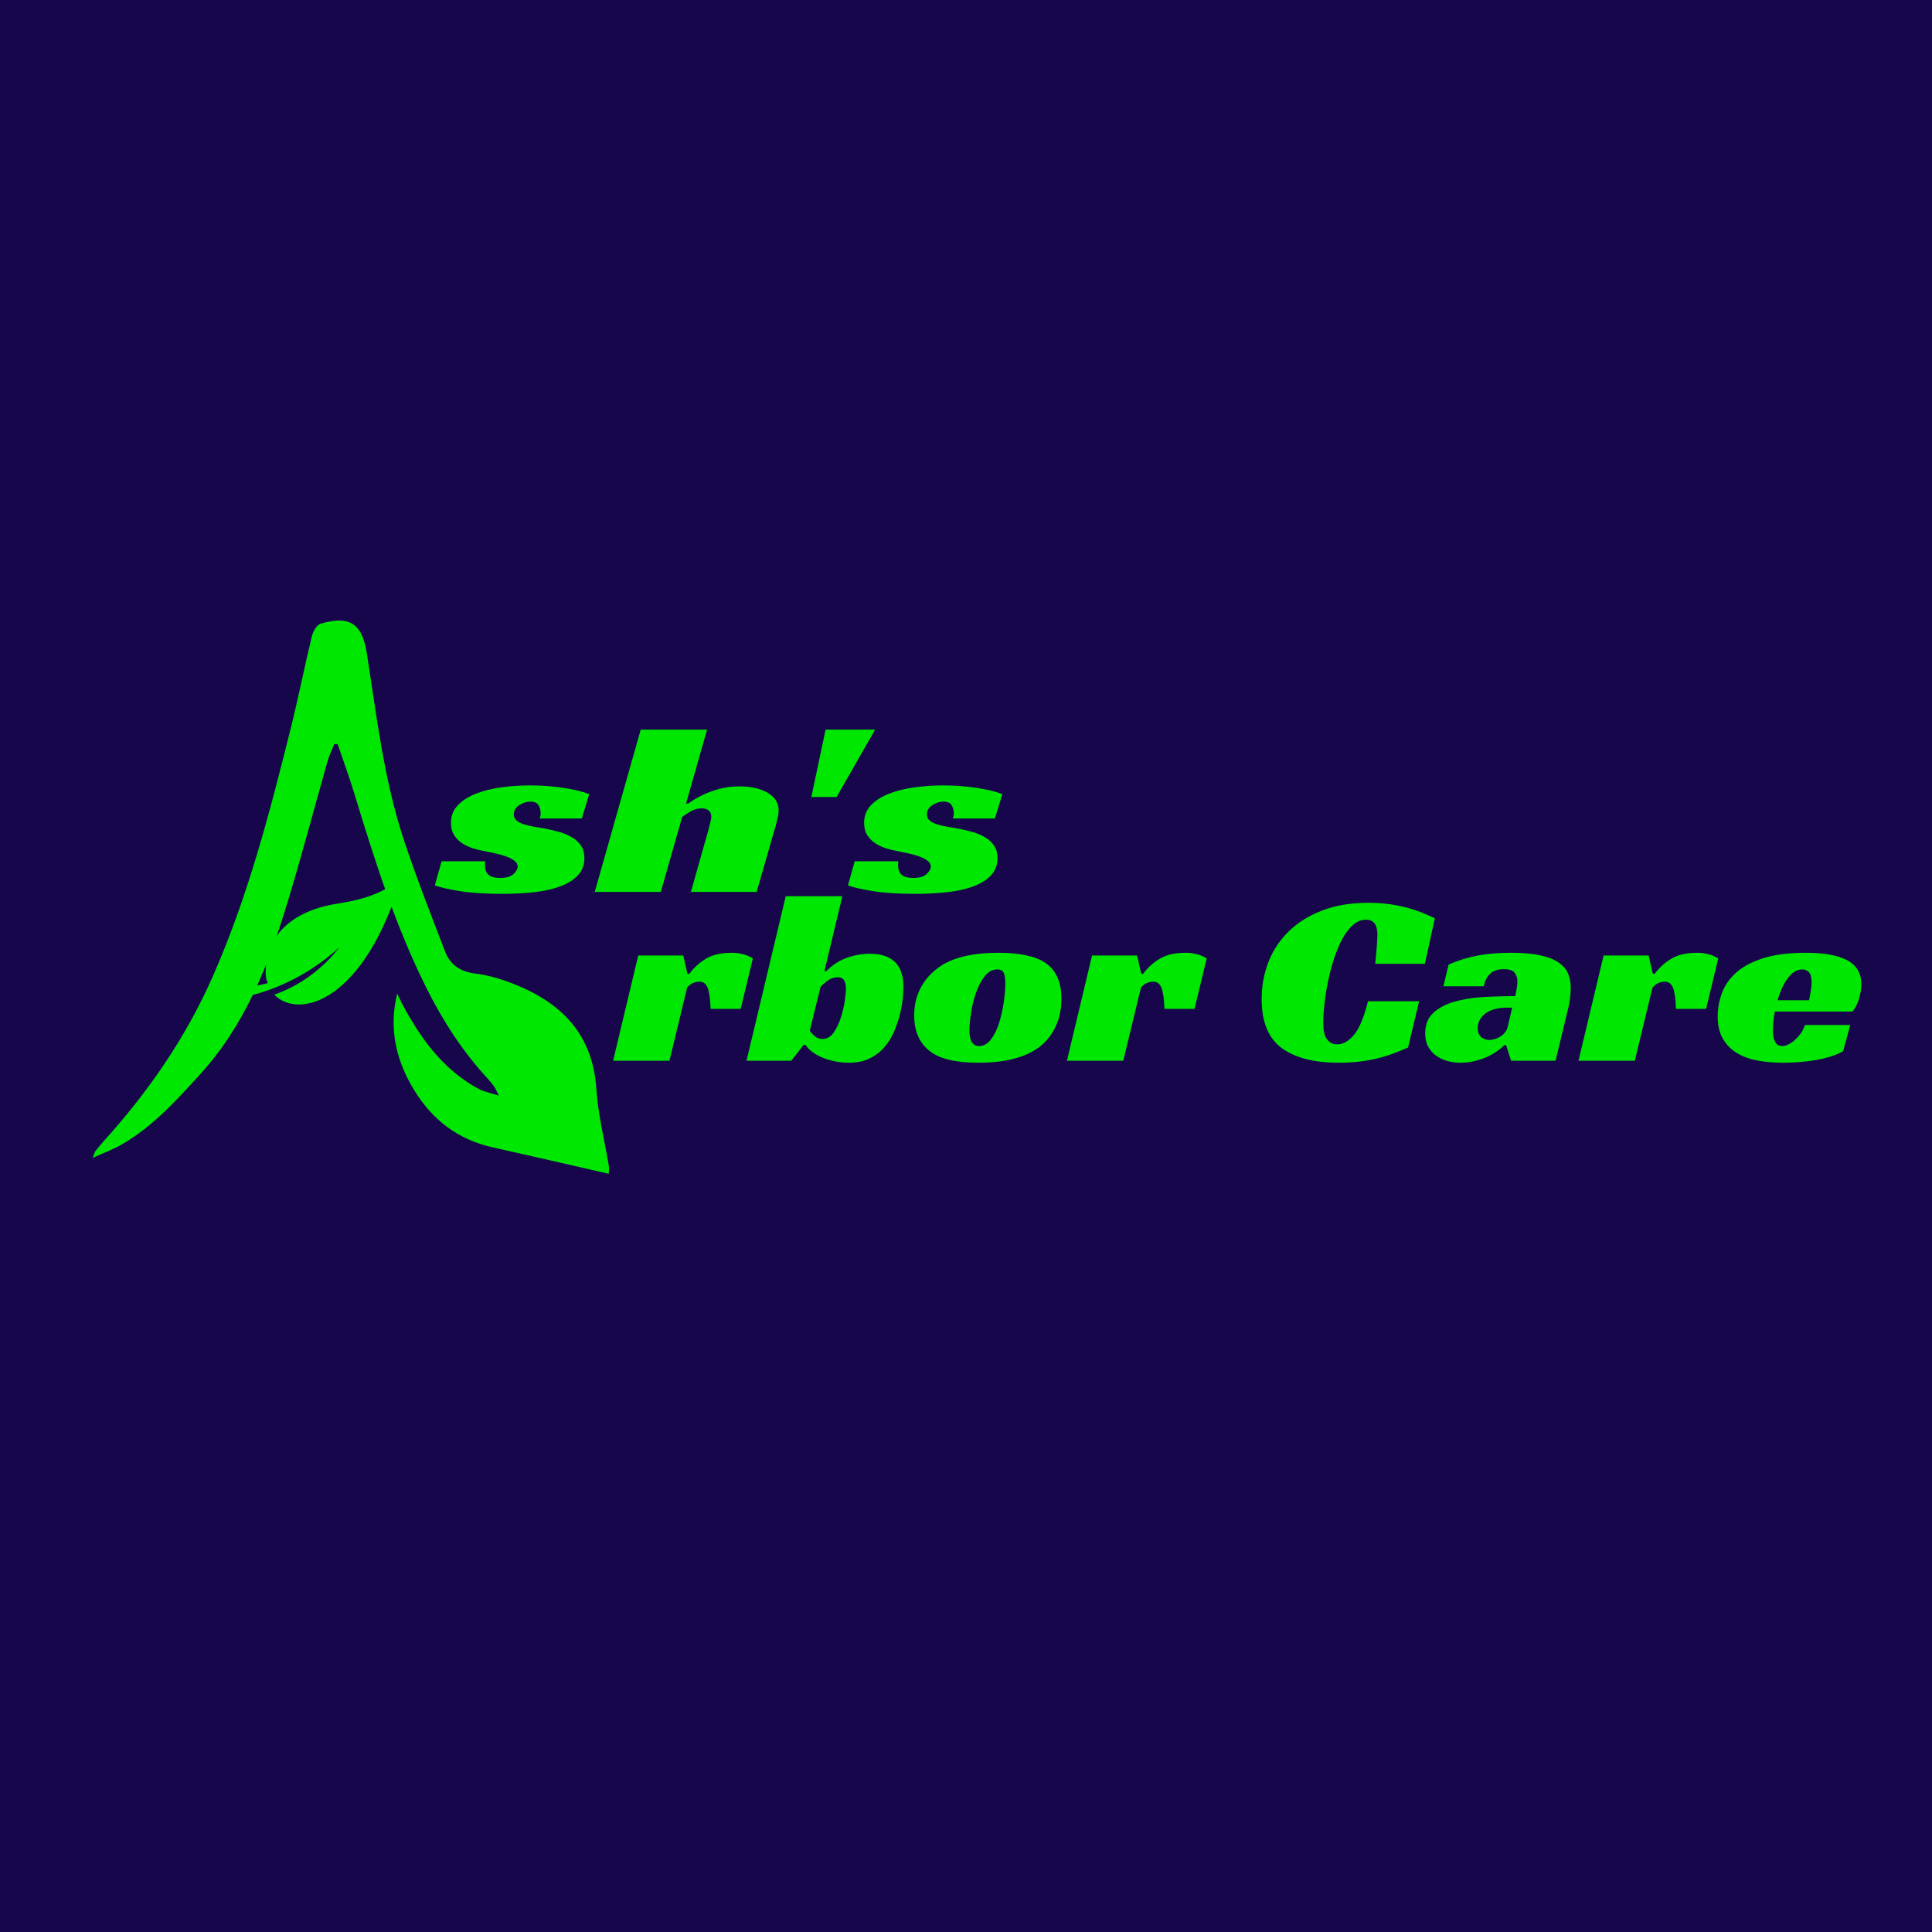 <svg xmlns="http://www.w3.org/2000/svg" width="512" height="512" style="" viewBox="0 0 512 512" data-svgdocument="" id="_przbjyw-ut5ZCFqRFTRMP" class="fl-svgdocument" x="0" y="0" xmlns:xlink="http://www.w3.org/1999/xlink" overflow="hidden">
  <rect data-fl-background="" x="0" y="0" width="512" height="512" fill="#17064c" />
  <defs id="_vWO0qXNlXRNmhTbQ8hOdA" transform="matrix(1.416, 0, 0, 1.416, -44.636, 155.449)" />
  <path id="_BqZHw96H8rdJxtI-rFXXy" fill-rule="evenodd" clip-rule="evenodd" d="M49.221,36.066c-0.779-3.27-0.067-6.232,1.628-8.973   c1.72-2.779,4.135-4.627,7.382-5.323c3.6-0.772,7.191-1.578,10.882-2.391c0,0.265,0.036,0.521-0.006,0.762   c-0.409,2.363-1.036,4.71-1.208,7.09c-0.406,5.602-3.814,8.483-8.707,10.138c-0.887,0.3-1.818,0.521-2.747,0.626   c-1.336,0.151-2.3,0.803-2.772,2c-1.352,3.421-2.715,6.842-3.907,10.32c-1.947,5.682-2.662,11.635-3.634,17.528   c-0.455,2.761-1.642,3.524-4.334,2.711c-0.361-0.109-0.703-0.729-0.806-1.17c-0.668-2.854-1.212-5.736-1.899-8.585   c-1.912-7.929-3.893-15.842-7.15-23.358C29.48,31.76,26.046,26.704,21.939,22.09c-0.274-0.309-0.534-0.631-0.788-0.956   c-0.065-0.084-0.084-0.202-0.256-0.642c1.062,0.492,1.919,0.807,2.694,1.263c2.93,1.728,5.152,4.229,7.386,6.742   c4.091,4.603,6.204,10.172,7.913,15.929c1.304,4.393,2.43,8.839,3.651,13.256c0.154,0.559,0.409,1.09,0.618,1.634   c0.105,0.002,0.211,0.005,0.317,0.007c0.539-1.55,1.12-3.087,1.61-4.652c1.92-6.141,3.91-12.254,6.834-18.014   c1.575-3.103,3.47-5.987,5.863-8.529c0.205-0.218,0.393-0.455,0.569-0.697c0.104-0.144,0.169-0.314,0.439-0.833   c-0.834,0.265-1.401,0.357-1.884,0.612c-3.369,1.782-5.494,4.712-7.255,7.967C49.494,35.465,49.363,35.769,49.221,36.066z" fill="#00e801" transform="matrix(2.837, 0.022, 0.022, -2.837, -35.169, 364.526)" />
  <path text="sh's" text-anchor="start" font-size="100" letter-spacing="0" side="left" offset="0" dx="0" dy="0" space="preserve" href="" font-family="Racing Sans One" font-scale="contain" transform="matrix(0.858, 0, 0, 0.64, 116.688, 236.367)" x="0" y="0" fill="#00e801" data-fl-textpath="" id="_GrLSZKToTQtkCosEid5tp" font-weight="400" font-style="normal" d="M 43.7-30.4L 30.7-30.4Q 30.8-30.9  30.9-31.4Q 31-31.9  31-32.5L 31-32.5Q 31-34.3  30.35-35.85Q 29.7-37.4  27.8-37.4L 27.8-37.4Q 26.1-37.4  24.4-35.95Q 22.7-34.5  22.7-32.1L 22.7-32.1Q 22.7-30.5  23.55-29.55Q 24.4-28.6  25.8-28Q 27.2-27.4  28.95-27Q 30.7-26.6  32.4-26.2L 32.4-26.2Q 34.8-25.6  36.95-24.75Q 39.1-23.9  40.8-22.5Q 42.5-21.1  43.5-19.05Q 44.5-17  44.5-14L 44.5-14Q 44.5-9.8  42.55-6.95Q 40.6-4.1  37.15-2.35Q 33.7-0.6  29.05 0.1Q 24.4 0.8  19.1 0.8L 19.1 0.8Q 11 0.8  5.7-0.4Q 0.4-1.6-1.7-2.7L-1.7-2.7L 0.4-12.7L 13.9-12.7Q 13.8-12.2  13.8-11.75Q 13.8-11.3  13.8-10.8L 13.8-10.8Q 13.8-8.5  14.85-7.15Q 15.9-5.8  18.5-5.8L 18.5-5.8Q 21.4-5.8  22.65-7.45Q 23.9-9.1  23.9-10.5L 23.9-10.5Q 23.9-11.9  22.85-12.95Q 21.8-14  20.2-14.75Q 18.6-15.5  16.65-16.05Q 14.7-16.6  12.9-17.1L 12.9-17.1Q 11.6-17.4  9.95-18.1Q 8.3-18.8  6.8-20.1Q 5.3-21.4  4.3-23.45Q 3.3-25.5  3.3-28.6L 3.3-28.6Q 3.3-33  5.45-35.95Q 7.6-38.9  11.05-40.7Q 14.5-42.5  18.85-43.3Q 23.2-44.1  27.6-44.1L 27.6-44.1Q 33.1-44.1  38-43.1Q 42.9-42.1  46-40.5L 46-40.5L 43.7-30.4ZM 82.4-67.2L 75.9-36.6L 76.6-36.6Q 78.5-38.5  81-40.1L 81-40.1Q 83.1-41.5  86-42.6Q 88.9-43.7  92.5-43.7L 92.5-43.7Q 97.7-43.7  101.1-41.05Q 104.5-38.4  104.5-33.8L 104.5-33.8Q 104.5-32.4  104.2-30.65Q 103.9-28.9  103.5-26.95Q 103.1-25  102.65-23.05Q 102.2-21.1  101.9-19.5L 101.9-19.5L 97.7 0L 77.4 0L 82.9-26.1Q 83.1-27.4  83.4-28.75Q 83.7-30.1  83.7-31.2L 83.7-31.2Q 83.7-32.7  82.95-33.65Q 82.2-34.6  80.7-34.6L 80.7-34.6Q 78.9-34.6  77.25-33.3Q 75.6-32  74.7-31L 74.7-31L 68.1 0L 47.7 0L 61.9-67.2L 82.4-67.2ZM 134.3-67.2L 122.4-39.3L 114.6-39.3L 119-67.2L 134.3-67.2ZM 171.3-30.4L 158.3-30.4Q 158.4-30.9  158.5-31.4Q 158.6-31.9  158.6-32.5L 158.6-32.5Q 158.6-34.3  157.95-35.85Q 157.3-37.4  155.4-37.4L 155.4-37.4Q 153.7-37.4  152-35.95Q 150.3-34.5  150.3-32.1L 150.3-32.1Q 150.3-30.5  151.15-29.55Q 152-28.6  153.4-28Q 154.8-27.4  156.55-27Q 158.3-26.6  160-26.2L 160-26.2Q 162.4-25.6  164.55-24.75Q 166.7-23.9  168.4-22.5Q 170.1-21.1  171.1-19.05Q 172.1-17  172.1-14L 172.1-14Q 172.1-9.8  170.15-6.95Q 168.2-4.1  164.75-2.35Q 161.3-0.6  156.65 0.1Q 152 0.8  146.7 0.8L 146.7 0.8Q 138.6 0.8  133.3-0.4Q 128-1.6 125.9-2.7L 125.9-2.7L 128-12.7L 141.5-12.7Q 141.4-12.2  141.4-11.75Q 141.4-11.3  141.4-10.8L 141.4-10.8Q 141.4-8.5  142.45-7.15Q 143.5-5.8  146.1-5.8L 146.1-5.8Q 149-5.8  150.25-7.45Q 151.5-9.1  151.5-10.5L 151.5-10.5Q 151.5-11.9  150.45-12.95Q 149.4-14  147.8-14.75Q 146.2-15.5  144.25-16.05Q 142.3-16.6  140.5-17.1L 140.5-17.1Q 139.2-17.4  137.55-18.1Q 135.9-18.8  134.4-20.1Q 132.9-21.4  131.9-23.45Q 130.9-25.5  130.9-28.6L 130.9-28.6Q 130.9-33  133.05-35.95Q 135.2-38.9  138.65-40.7Q 142.1-42.5  146.45-43.3Q 150.8-44.1  155.2-44.1L 155.2-44.1Q 160.7-44.1  165.6-43.1Q 170.5-42.1  173.6-40.5L 173.6-40.5L 171.3-30.4Z" />
  <path text="rbor Care" text-anchor="start" font-size="100" letter-spacing="0" side="left" offset="0" dx="0" dy="0" space="preserve" href="" font-family="Racing Sans One" font-scale="contain" transform="matrix(0.732, 0, 0, 0.649, 163.212, 281.115)" x="0" y="0" fill="#00e801" data-fl-textpath="" id="_wxi-OljaYIJidaYodxuUX" font-weight="400" font-style="normal" d="M-1 0L 8.1-43L 24.4-43L 25.9-35.5L 26.6-35.5Q 28.9-39.1  32.5-41.6Q 36.1-44.1  42-44.1L 42-44.1Q 42.4-44.1  43.25-44.05Q 44.1-44  45.15-43.75Q 46.2-43.5  47.35-43.05Q 48.5-42.6  49.6-41.8L 49.6-41.8L 45.2-21.2L 34.3-21.2Q 34.1-27.4  33.2-29.85Q 32.3-32.3  30.3-32.3L 30.3-32.3Q 29.3-32.3  28.15-31.85Q 27-31.4  25.8-29.9L 25.8-29.9L 19.4 0L-1 0ZM 68-6.5L 63.5 0L 47.3 0L 61.5-67.2L 82-67.2L 75.5-36.6L 76.2-36.6Q 79.5-40.4  83.65-42.05Q 87.8-43.7  91.9-43.7L 91.9-43.7Q 95.4-43.7  97.75-42.65Q 100.1-41.6  101.5-39.8Q 102.9-38  103.5-35.5Q 104.1-33  104.1-30.2L 104.1-30.2Q 104.1-28.8  103.9-26Q 103.7-23.2  103-19.75Q 102.3-16.3  101-12.65Q 99.7-9  97.55-6Q 95.4-3  92.15-1.1Q 88.9 0.8  84.4 0.8L 84.4 0.8Q 81.7 0.8  79.15 0.2Q 76.6-0.4  74.55-1.4Q 72.5-2.4  70.95-3.75Q 69.4-5.1  68.7-6.5L 68.7-6.5L 68-6.5ZM 74.8-8.9L 74.8-8.9Q 77.2-8.9  78.8-11.45Q 80.4-14  81.4-17.45Q 82.4-20.9  82.85-24.35Q 83.3-27.8  83.3-29.5L 83.3-29.5Q 83.3-31.5  82.65-32.8Q 82-34.1  80.3-34.1L 80.3-34.1Q 78.3-34.1  76.6-32.65Q 74.9-31.2  74.1-30.2L 74.1-30.2L 70.2-12.3Q 70.9-11.1  72.05-10Q 73.2-8.9  74.8-8.9ZM 138.3-44.1L 138.3-44.1Q 150.2-44.1  155.6-39.9L 155.6-39.9Q 161.3-35.5  161.3-25.3L 161.3-25.3Q 161.3-19  159.2-13.95Q 157.1-8.9  153.3-5.6L 153.3-5.6Q 145.7 0.8  131.3 0.8L 131.3 0.8Q 119 0.8  113.7-3.9L 113.7-3.9Q 108-8.8  108-18.6L 108-18.6Q 108-25.1  110.65-30.4Q 113.3-35.7  118.3-39.2L 118.3-39.2Q 125.6-44.1  138.3-44.1ZM 131.5-6L 131.5-6Q 134-6  135.85-8.8Q 137.7-11.6  138.8-15.65Q 139.9-19.7  140.45-24.05Q 141-28.4  141-31.6L 141-31.6Q 141-34.4  140.45-35.85Q 139.9-37.3  138.1-37.3L 138.1-37.3Q 135.4-37.3  133.45-34.4Q 131.5-31.5  130.3-27.5Q 129.1-23.5  128.55-19.3Q 128-15.1  128-12.5L 128-12.5Q 128-6  131.5-6ZM 163.3 0L 172.4-43L 188.7-43L 190.2-35.5L 190.9-35.5Q 193.2-39.1  196.8-41.6Q 200.4-44.1  206.3-44.1L 206.3-44.1Q 206.7-44.1  207.55-44.05Q 208.4-44  209.45-43.75Q 210.5-43.5  211.65-43.05Q 212.8-42.6  213.9-41.8L 213.9-41.8L 209.5-21.2L 198.6-21.2Q 198.4-27.4  197.5-29.85Q 196.6-32.3  194.6-32.3L 194.6-32.3Q 193.6-32.3  192.45-31.85Q 191.3-31.4  190.1-29.9L 190.1-29.9L 183.7 0L 163.3 0ZM 290.8-24.3L 286.8-5.4Q 284.3-4.2  281.65-3.05Q 279-1.9  276-1.05Q 273-0.2  269.45 0.3Q 265.9 0.8  261.7 0.8L 261.7 0.8Q 248.3 0.8  241.05-5.2Q 233.8-11.2  233.8-25.2L 233.8-25.2Q 233.8-33.3  236.3-40.45Q 238.8-47.6  243.7-52.95Q 248.6-58.3  255.8-61.4Q 263-64.5  272.3-64.5L 272.3-64.5Q 276.7-64.5  280.35-63.9Q 284-63.3  286.95-62.35Q 289.9-61.4  292.25-60.3Q 294.6-59.2  296.5-58.2L 296.5-58.2L 292.9-39.6L 274.9-39.6Q 275-40.6  275.15-42.2Q 275.3-43.8  275.4-45.45Q 275.5-47.1  275.6-48.7Q 275.7-50.3  275.7-51.4L 275.7-51.4Q 275.7-52.2  275.6-53.25Q 275.5-54.3  275.1-55.3Q 274.7-56.3  273.85-56.95Q 273-57.6  271.6-57.6L 271.6-57.6Q 269-57.6  266.85-55.45Q 264.7-53.3  263-49.75Q 261.3-46.2  260-41.7Q 258.7-37.2  257.85-32.55Q 257-27.9  256.55-23.4Q 256.1-18.9  256.1-15.5L 256.1-15.5Q 256.1-14.5  256.2-13Q 256.3-11.5  256.8-10.1Q 257.3-8.7  258.35-7.7Q 259.4-6.7  261.2-6.7L 261.2-6.7Q 264.3-6.7  267.2-10.55Q 270.1-14.4  272.3-24.3L 272.3-24.3L 290.8-24.3ZM 299.6-30.4L 301.5-39.3Q 306.6-41.8  311.95-42.95Q 317.3-44.1  323.9-44.1L 323.9-44.1Q 330.3-44.1  334.5-43.1Q 338.7-42.1  341.2-40.2Q 343.7-38.3  344.7-35.7Q 345.7-33.1  345.7-29.8L 345.7-29.8Q 345.7-27.9  345.45-25.7Q 345.2-23.5  344.9-22L 344.9-22L 340.2 0L 324.1 0L 322.3-6.4L 321.7-6.4Q 318.5-2.9  314.25-1.05Q 310 0.8  305.8 0.8L 305.8 0.8Q 303.4 0.8  301.1 0.1Q 298.8-0.6  297-2.05Q 295.2-3.5 294.1-5.75Q 293-8 293-11.2L 293-11.2Q 293-16.4  295.85-19.45Q 298.7-22.5  303.35-24.05Q 308-25.6  313.85-26Q 319.7-26.4  325.6-26.4L 325.6-26.4Q 325.8-27.4  326.1-29.25Q 326.4-31.1  326.4-32.5L 326.4-32.5Q 326.4-34.3  325.45-35.85Q 324.5-37.4  321.5-37.4L 321.5-37.4Q 318-37.4  316.35-35.35Q 314.7-33.3  314.2-30.4L 314.2-30.4L 299.6-30.4ZM 322.9-14L 324.5-21.7L 322.7-21.7Q 319.8-21.7  317.75-20.95Q 315.7-20.2  314.45-19Q 313.2-17.8  312.6-16.3Q 312-14.8  312-13.3L 312-13.3Q 312-10.9  313.25-9.7Q 314.5-8.5  316.2-8.5L 316.2-8.5Q 318.3-8.5  320.35-10Q 322.4-11.5  322.9-14L 322.9-14ZM 348.5 0L 357.6-43L 373.9-43L 375.4-35.5L 376.1-35.5Q 378.4-39.1  382-41.6Q 385.6-44.1  391.5-44.1L 391.5-44.1Q 391.9-44.1  392.75-44.05Q 393.6-44  394.65-43.75Q 395.7-43.5  396.85-43.05Q 398-42.6  399.1-41.8L 399.1-41.8L 394.7-21.2L 383.8-21.2Q 383.6-27.4  382.7-29.85Q 381.8-32.3  379.8-32.3L 379.8-32.3Q 378.8-32.3  377.65-31.85Q 376.5-31.4  375.3-29.9L 375.3-29.9L 368.9 0L 348.5 0ZM 447.7-20.1L 419.6-20.1Q 419.2-17.9  419.05-15.9Q 418.9-13.9  418.9-12.3L 418.9-12.3Q 418.9-11.4  419-10.3Q 419.1-9.2  419.45-8.25Q 419.8-7.3  420.45-6.65Q 421.1-6  422.3-6L 422.3-6Q 423.2-6  424.35-6.6Q 425.5-7.2  426.65-8.3Q 427.8-9.4  428.85-11Q 429.9-12.6  430.5-14.6L 430.5-14.6L 446.9-14.6L 444.3-3.9Q 442.3-2.6  439.7-1.7Q 437.1-0.8  434.2-0.25Q 431.3 0.3  428.3 0.55Q 425.3 0.8  422.6 0.8L 422.6 0.8Q 417.6 0.8  413.3-0.1Q 409-1  405.8-3.2Q 402.6-5.4  400.75-9.05Q 398.9-12.7  398.9-18.1L 398.9-18.1Q 398.9-23  400.45-27.7Q 402-32.4  405.65-36.05Q 409.3-39.7  415.45-41.9Q 421.6-44.1  430.8-44.1L 430.8-44.1Q 440.8-44.1  445.85-41Q 450.9-37.9  450.9-31.3L 450.9-31.3Q 450.9-28.6  450.1-25.45Q 449.3-22.3  447.7-20.1L 447.7-20.1ZM 432.9-32L 432.9-32Q 432.9-35.1  431.9-36.2Q 430.9-37.3  429.5-37.3L 429.5-37.3Q 427.9-37.3  426.55-36.25Q 425.2-35.2  424.1-33.45Q 423-31.7  422.1-29.45Q 421.2-27.2  420.6-24.7L 420.6-24.7L 432-24.7Q 432.2-25.9  432.4-27.2L 432.4-27.2Q 432.6-28.3  432.75-29.6Q 432.9-30.9  432.9-32Z" />
  <path d="M84.385,0.139c0,0,7.216,17.238-14.382,53.421c-17.426,29.192-18.639,58.697,3.698,78.898 c1.574,1.424,3.225,2.605,4.922,3.58c1.028,0.549,2.12,0.998,3.211,1.226c0,0-7.284,16.83-16.376,24.38 c-0.191,0.297-0.294,0.453-0.294,0.453s-7.554,30.633,9.402,2.949c0.595-0.971,1.168-1.947,1.731-2.924 c0.163-0.283,0.321-0.566,0.481-0.85c0.466-0.824,0.925-1.648,1.368-2.477c0.141-0.262,0.276-0.524,0.415-0.787 c0.398-0.754,0.789-1.51,1.169-2.266c0.16-0.316,0.316-0.633,0.473-0.949c0.369-0.75,0.73-1.5,1.083-2.25 c0.133-0.283,0.267-0.565,0.397-0.848c0.373-0.807,0.734-1.613,1.088-2.42c0.12-0.273,0.242-0.548,0.36-0.821 c0.356-0.825,0.701-1.651,1.038-2.476c0.117-0.285,0.235-0.572,0.35-0.858c0.327-0.813,0.645-1.626,0.954-2.437 c0.111-0.293,0.223-0.586,0.332-0.879c0.3-0.803,0.593-1.604,0.876-2.401c10.097-28.437,9.512-53.575,9.512-53.575 c0,0.004,0,0.008-0.001,0.013c0.145-3.411,0.118-6.859-0.118-10.318c0,0,8.102,30.597-4.262,63.721 C118.147,137.541,141.861,88.845,84.385,0.139z" transform="matrix(0.222, 0.264, -0.256, 0.215, 87.945, 209.41)" fill="#00e801" />
</svg>
